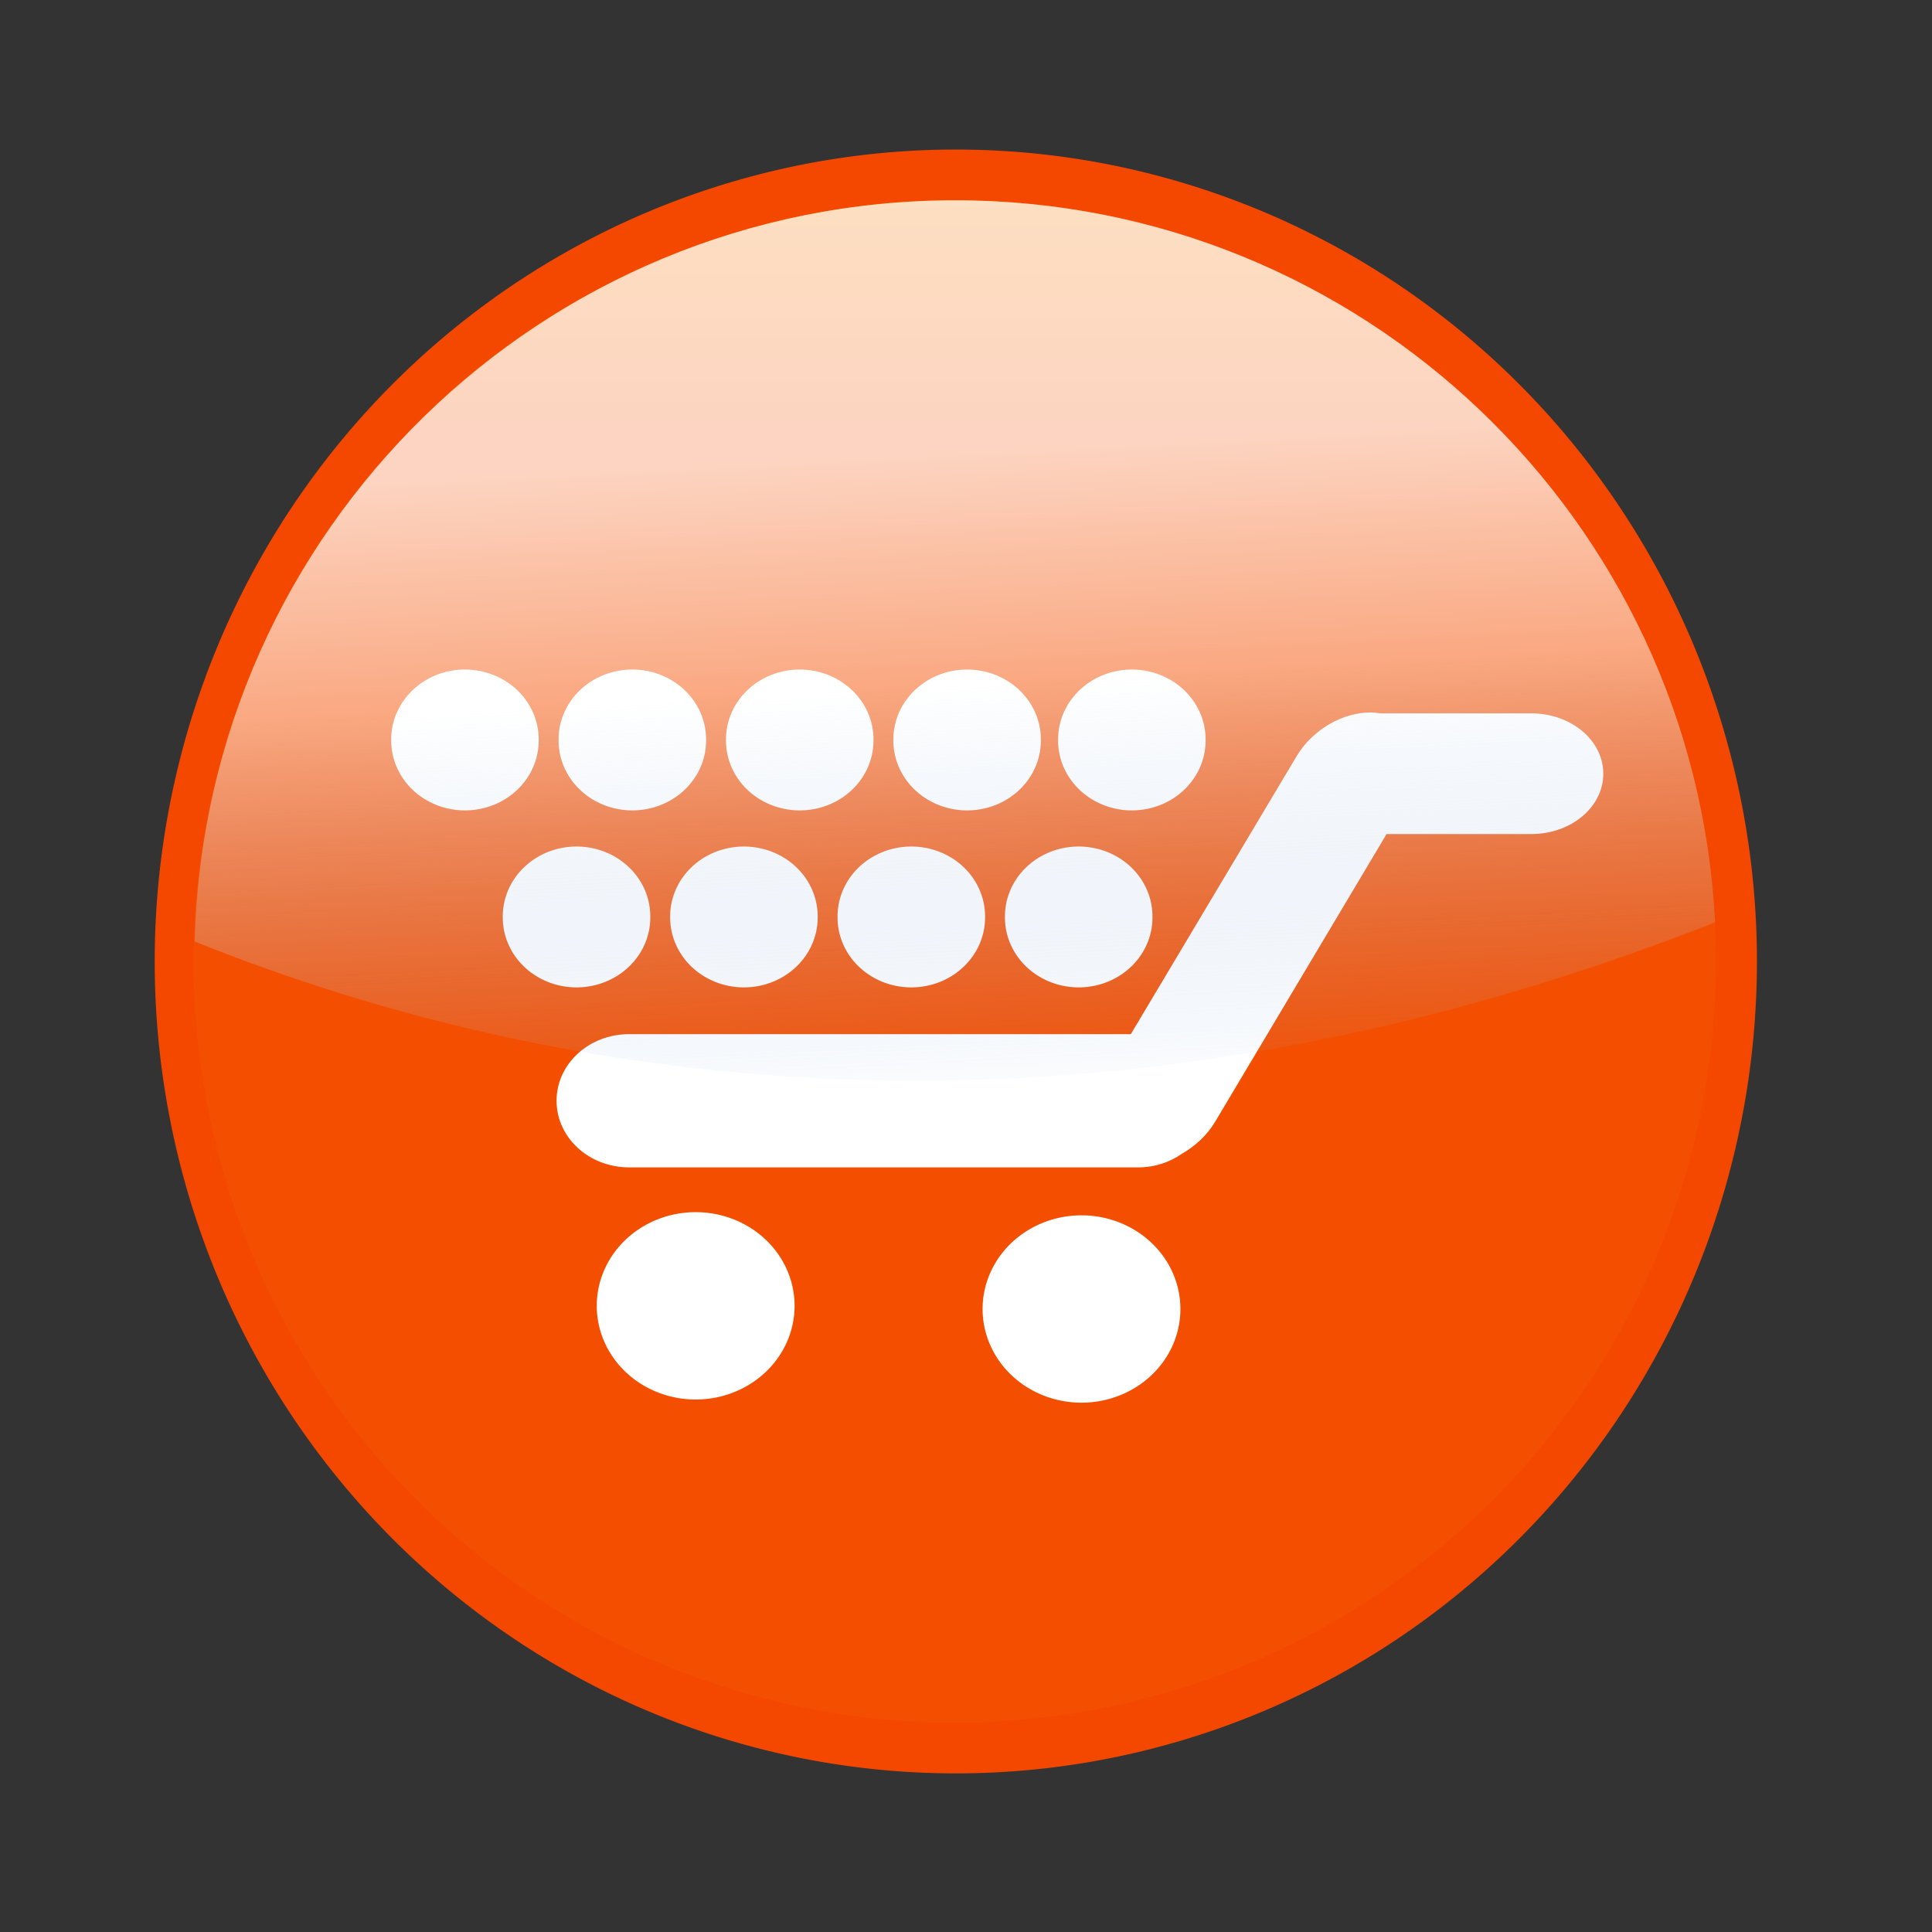 <?xml version="1.0" encoding="UTF-8" standalone="no"?>
<!-- Created with Inkscape (http://www.inkscape.org/) -->

<svg
   xmlns:dc="http://purl.org/dc/elements/1.1/"
   xmlns:cc="http://creativecommons.org/ns#"
   xmlns:rdf="http://www.w3.org/1999/02/22-rdf-syntax-ns#"
   xmlns:svg="http://www.w3.org/2000/svg"
   xmlns="http://www.w3.org/2000/svg"
   xmlns:xlink="http://www.w3.org/1999/xlink"
   xmlns:sodipodi="http://sodipodi.sourceforge.net/DTD/sodipodi-0.dtd"
   xmlns:inkscape="http://www.inkscape.org/namespaces/inkscape"
   width="200"
   height="200"
   id="svg2972"
   version="1.1"
   inkscape:version="0.48.1 r9760"
   sodipodi:docname="Icon32--Rakuten.svg"
   inkscape:export-filename="/Users/masa/AzukiSoft/AzPacking/Source/Design/Icon32-Rakuten@2x.png"
   inkscape:export-xdpi="28.799999"
   inkscape:export-ydpi="28.799999">
  <rect width="100%" height="100%" fill="#333333" stroke="none"/>
  <defs
     id="defs2974">
    <linearGradient
       id="linearGradient3042">
      <stop
         id="stop3044"
         offset="0"
         style="stop-color:#ffffff;stop-opacity:1;" />
      <stop
         style="stop-color:#ffffff;stop-opacity:0.667;"
         offset="0.379"
         id="stop3046" />
      <stop
         id="stop3048"
         offset="1"
         style="stop-color:#9dbbe1;stop-opacity:0.089;" />
    </linearGradient>
    <inkscape:perspective
       sodipodi:type="inkscape:persp3d"
       inkscape:vp_x="0 : 526.18109 : 1"
       inkscape:vp_y="0 : 1000 : 0"
       inkscape:vp_z="744.09448 : 526.18109 : 1"
       inkscape:persp3d-origin="372.04724 : 350.78739 : 1"
       id="perspective2980" />
    <inkscape:perspective
       id="perspective2990"
       inkscape:persp3d-origin="0.5 : 0.33333333 : 1"
       inkscape:vp_z="1 : 0.5 : 1"
       inkscape:vp_y="0 : 1000 : 0"
       inkscape:vp_x="0 : 0.5 : 1"
       sodipodi:type="inkscape:persp3d" />
    <linearGradient
       id="linearGradient5488">
      <stop
         style="stop-color:#fb9e00;stop-opacity:1;"
         offset="0"
         id="stop5490" />
      <stop
         style="stop-color:#f44f00;stop-opacity:1;"
         offset="1"
         id="stop5492" />
    </linearGradient>
    <linearGradient
       inkscape:collect="always"
       xlink:href="#linearGradient5507"
       id="linearGradient5846"
       gradientUnits="userSpaceOnUse"
       gradientTransform="matrix(0.915,0,0,0.915,296.028,402.172)"
       x1="-138.551"
       y1="-33.352"
       x2="-150.707"
       y2="69.331" />
    <linearGradient
       id="linearGradient5507">
      <stop
         style="stop-color:#ffffff;stop-opacity:1;"
         offset="0"
         id="stop5509" />
      <stop
         id="stop5511"
         offset="0"
         style="stop-color:#ffffff;stop-opacity:0.667;" />
      <stop
         style="stop-color:#9dbbe1;stop-opacity:0.089;"
         offset="1"
         id="stop5513" />
    </linearGradient>
    <inkscape:perspective
       id="perspective3115"
       inkscape:persp3d-origin="0.5 : 0.33333333 : 1"
       inkscape:vp_z="1 : 0.5 : 1"
       inkscape:vp_y="0 : 1000 : 0"
       inkscape:vp_x="0 : 0.5 : 1"
       sodipodi:type="inkscape:persp3d" />
    <linearGradient
       id="linearGradient5488-0">
      <stop
         style="stop-color:#fb9e00;stop-opacity:1;"
         offset="0"
         id="stop5490-3" />
      <stop
         style="stop-color:#f44f00;stop-opacity:1;"
         offset="1"
         id="stop5492-7" />
    </linearGradient>
    <linearGradient
       inkscape:collect="always"
       xlink:href="#linearGradient5507-8"
       id="linearGradient5870"
       gradientUnits="userSpaceOnUse"
       gradientTransform="matrix(0.915,0,0,0.915,524.591,397.667)"
       x1="-138.551"
       y1="-33.352"
       x2="-150.707"
       y2="69.331" />
    <linearGradient
       id="linearGradient5507-8">
      <stop
         style="stop-color:#ffffff;stop-opacity:1;"
         offset="0"
         id="stop5509-8" />
      <stop
         id="stop5511-6"
         offset="0"
         style="stop-color:#ffffff;stop-opacity:0.667;" />
      <stop
         style="stop-color:#9dbbe1;stop-opacity:0.089;"
         offset="1"
         id="stop5513-0" />
    </linearGradient>
    <inkscape:perspective
       id="perspective3204"
       inkscape:persp3d-origin="0.5 : 0.33333333 : 1"
       inkscape:vp_z="1 : 0.5 : 1"
       inkscape:vp_y="0 : 1000 : 0"
       inkscape:vp_x="0 : 0.5 : 1"
       sodipodi:type="inkscape:persp3d" />
    <linearGradient
       inkscape:collect="always"
       xlink:href="#linearGradient5488-7"
       id="linearGradient5494"
       x1="-150.663"
       y1="-35.774"
       x2="-150.663"
       y2="145.907"
       gradientUnits="userSpaceOnUse" />
    <linearGradient
       id="linearGradient5488-7">
      <stop
         style="stop-color:#fb9e00;stop-opacity:1;"
         offset="0"
         id="stop5490-2" />
      <stop
         style="stop-color:#f44f00;stop-opacity:1;"
         offset="1"
         id="stop5492-5" />
    </linearGradient>
    <linearGradient
       inkscape:collect="always"
       xlink:href="#linearGradient5507-89"
       id="linearGradient5707"
       gradientUnits="userSpaceOnUse"
       gradientTransform="matrix(0.915,0,0,0.915,56.091,367.151)"
       x1="-138.551"
       y1="-33.352"
       x2="-150.707"
       y2="69.331" />
    <linearGradient
       id="linearGradient5507-89">
      <stop
         style="stop-color:#ffffff;stop-opacity:1;"
         offset="0"
         id="stop5509-0" />
      <stop
         id="stop5511-2"
         offset="0"
         style="stop-color:#ffffff;stop-opacity:0.667;" />
      <stop
         style="stop-color:#9dbbe1;stop-opacity:0.089;"
         offset="1"
         id="stop5513-4" />
    </linearGradient>
    <linearGradient
       y2="69.331"
       x2="-150.707"
       y1="-33.352"
       x1="-138.551"
       gradientTransform="matrix(0.915,0,0,0.915,56.091,367.151)"
       gradientUnits="userSpaceOnUse"
       id="linearGradient3225"
       xlink:href="#linearGradient5507-89"
       inkscape:collect="always" />
    <inkscape:perspective
       id="perspective3299"
       inkscape:persp3d-origin="0.5 : 0.33333333 : 1"
       inkscape:vp_z="1 : 0.5 : 1"
       inkscape:vp_y="0 : 1000 : 0"
       inkscape:vp_x="0 : 0.5 : 1"
       sodipodi:type="inkscape:persp3d" />
    <linearGradient
       inkscape:collect="always"
       xlink:href="#linearGradient5488-3"
       id="linearGradient6078"
       gradientUnits="userSpaceOnUse"
       x1="-150.663"
       y1="-35.774"
       x2="-150.663"
       y2="145.907"
       gradientTransform="matrix(0.275,0,0,0.275,-197.219,-48.368)" />
    <linearGradient
       id="linearGradient5488-3">
      <stop
         style="stop-color:#fb9e00;stop-opacity:1;"
         offset="0"
         id="stop5490-37" />
      <stop
         style="stop-color:#f44f00;stop-opacity:1;"
         offset="1"
         id="stop5492-9" />
    </linearGradient>
    <linearGradient
       inkscape:collect="always"
       xlink:href="#linearGradient5507-86"
       id="linearGradient6080"
       gradientUnits="userSpaceOnUse"
       gradientTransform="matrix(0.915,0,0,0.915,1044.262,480.148)"
       x1="-138.551"
       y1="-33.352"
       x2="-150.707"
       y2="69.331" />
    <linearGradient
       id="linearGradient5507-86">
      <stop
         style="stop-color:#ffffff;stop-opacity:1;"
         offset="0"
         id="stop5509-7" />
      <stop
         id="stop5511-0"
         offset="0"
         style="stop-color:#ffffff;stop-opacity:0.667;" />
      <stop
         style="stop-color:#9dbbe1;stop-opacity:0.089;"
         offset="1"
         id="stop5513-48" />
    </linearGradient>
    <linearGradient
       y2="422.139"
       x2="176.074"
       y1="154.62"
       x1="162.204"
       gradientTransform="matrix(0.252,0,0,0.252,863.878,435.909)"
       gradientUnits="userSpaceOnUse"
       id="linearGradient3331"
       xlink:href="#linearGradient3042"
       inkscape:collect="always" />
  </defs>
  <sodipodi:namedview
     id="base"
     pagecolor="#ffffff"
     bordercolor="#666666"
     borderopacity="1.0"
     inkscape:pageopacity="0.0"
     inkscape:pageshadow="2"
     inkscape:zoom="2.895"
     inkscape:cx="129.8791"
     inkscape:cy="100"
     inkscape:document-units="px"
     inkscape:current-layer="g6058"
     showgrid="false"
     inkscape:window-width="1254"
     inkscape:window-height="836"
     inkscape:window-x="365"
     inkscape:window-y="71"
     inkscape:window-maximized="0" />
  <g
     inkscape:label="Rakuten"
     inkscape:groupmode="layer"
     id="layer1"
     transform="translate(-167.137,-150.49)"
     sodipodi:insensitive="true">
    <g
       id="g6058"
       transform="matrix(0.948,0,0,0.948,-593.3,-252.927)">
      <path
         sodipodi:type="arc"
         style="fill:#f44800;fill-opacity:1;stroke:none"
         id="path5722"
         sodipodi:cx="-150.66277"
         sodipodi:cy="55.066422"
         sodipodi:rx="90.84079"
         sodipodi:ry="90.84079"
         d="m -59.822,55.066 a 90.841,90.841 0 1 1 -181.682,0 90.841,90.841 0 1 1 181.682,0 z"
         transform="matrix(0.963,0,0,0.976,1051.611,476.791)" />
      <path
         transform="matrix(0.915,0,0,0.915,1044.262,480.148)"
         d="m -59.822,55.066 a 90.841,90.841 0 1 1 -181.682,0 90.841,90.841 0 1 1 181.682,0 z"
         sodipodi:ry="90.84079"
         sodipodi:rx="90.84079"
         sodipodi:cy="55.066422"
         sodipodi:cx="-150.66277"
         id="path5724"
         style="fill:url(#linearGradient6078);fill-opacity:1;stroke:none"
         sodipodi:type="arc" />
      <g
         style="fill:#ffffff;fill-opacity:1"
         transform="translate(-137.923,288.371)"
         id="g5690">
        <path
           sodipodi:type="arc"
           style="fill:#ffffff;fill-opacity:1;stroke-width:1.9;stroke-miterlimit:4;stroke-dasharray:none"
           id="path3984"
           sodipodi:cx="13.01682"
           sodipodi:cy="296.26047"
           sodipodi:rx="16.340263"
           sodipodi:ry="16.340263"
           d="m 29.357,296.26 a 16.34,16.34 0 1 1 -32.681,0 16.34,16.34 0 1 1 32.681,0 z"
           transform="matrix(0.661,0,0,0.626,1049.565,94.657)" />
        <path
           transform="matrix(0.661,0,0,0.626,1007.434,94.31)"
           d="m 29.357,296.26 a 16.34,16.34 0 1 1 -32.681,0 16.34,16.34 0 1 1 32.681,0 z"
           sodipodi:ry="16.340263"
           sodipodi:rx="16.340263"
           sodipodi:cy="296.26047"
           sodipodi:cx="13.01682"
           id="path3986"
           style="fill:#ffffff;fill-opacity:1;stroke-width:1.9;stroke-miterlimit:4;stroke-dasharray:none"
           sodipodi:type="arc" />
        <path
           style="fill:#ffffff;fill-opacity:1;stroke-width:1.9;stroke-miterlimit:4;stroke-dasharray:none"
           d="m 1089.746,214.973 c -3.028,-0.013 -6.341,1.854 -8.082,4.772 l -18.106,30.355 -54.773,0 c -4.397,0 -7.937,3.243 -7.937,7.276 0,4.033 3.54,7.276 7.937,7.276 l 55.558,0 c 1.821,0 3.479,-0.567 4.816,-1.506 1.445,-0.828 2.735,-2.021 3.617,-3.501 l 18.705,-31.392 15.791,0 c 4.36,0 7.875,-2.942 7.875,-6.591 0,-3.649 -3.515,-6.591 -7.875,-6.591 l -16.494,0 c -0.343,-0.054 -0.681,-0.096 -1.033,-0.098 z"
           id="rect3988"
           inkscape:connector-curvature="0" />
        <g
           style="fill:#ffffff;fill-opacity:1"
           id="g4031"
           transform="matrix(0.661,0,0,0.626,989.849,-208.528)">
          <path
             transform="matrix(0.846,0,0,0.846,6.817,320.74)"
             d="m 29.911,462.71 a 14.402,14.402 0 1 1 -28.803,0 14.402,14.402 0 1 1 28.803,0 z"
             sodipodi:ry="14.401588"
             sodipodi:rx="14.401588"
             sodipodi:cy="462.70959"
             sodipodi:cx="15.509403"
             id="path4003"
             style="fill:#ffffff;fill-opacity:1;stroke-width:1.9;stroke-miterlimit:4;stroke-dasharray:none"
             sodipodi:type="arc" />
          <path
             sodipodi:type="arc"
             style="fill:#ffffff;fill-opacity:1;stroke-width:1.9;stroke-miterlimit:4;stroke-dasharray:none"
             id="path4011"
             sodipodi:cx="15.509403"
             sodipodi:cy="462.70959"
             sodipodi:rx="14.401588"
             sodipodi:ry="14.401588"
             d="m 29.911,462.71 a 14.402,14.402 0 1 1 -28.803,0 14.402,14.402 0 1 1 28.803,0 z"
             transform="matrix(0.846,0,0,0.846,34.47,320.74)" />
          <path
             transform="matrix(0.846,0,0,0.846,62.123,320.74)"
             d="m 29.911,462.71 a 14.402,14.402 0 1 1 -28.803,0 14.402,14.402 0 1 1 28.803,0 z"
             sodipodi:ry="14.401588"
             sodipodi:rx="14.401588"
             sodipodi:cy="462.70959"
             sodipodi:cx="15.509403"
             id="path4013"
             style="fill:#ffffff;fill-opacity:1;stroke-width:1.9;stroke-miterlimit:4;stroke-dasharray:none"
             sodipodi:type="arc" />
          <path
             sodipodi:type="arc"
             style="fill:#ffffff;fill-opacity:1;stroke-width:1.9;stroke-miterlimit:4;stroke-dasharray:none"
             id="path4029"
             sodipodi:cx="15.509403"
             sodipodi:cy="462.70959"
             sodipodi:rx="14.401588"
             sodipodi:ry="14.401588"
             d="m 29.911,462.71 a 14.402,14.402 0 1 1 -28.803,0 14.402,14.402 0 1 1 28.803,0 z"
             transform="matrix(0.846,0,0,0.846,89.776,320.74)" />
        </g>
        <g
           style="fill:#ffffff;fill-opacity:1"
           transform="matrix(0.661,0,0,0.626,977.664,-227.855)"
           id="g4037">
          <path
             sodipodi:type="arc"
             style="fill:#ffffff;fill-opacity:1;stroke-width:1.9;stroke-miterlimit:4;stroke-dasharray:none"
             id="path4039"
             sodipodi:cx="15.509403"
             sodipodi:cy="462.70959"
             sodipodi:rx="14.401588"
             sodipodi:ry="14.401588"
             d="m 29.911,462.71 a 14.402,14.402 0 1 1 -28.803,0 14.402,14.402 0 1 1 28.803,0 z"
             transform="matrix(0.846,0,0,0.846,6.817,320.74)" />
          <path
             transform="matrix(0.846,0,0,0.846,34.47,320.74)"
             d="m 29.911,462.71 a 14.402,14.402 0 1 1 -28.803,0 14.402,14.402 0 1 1 28.803,0 z"
             sodipodi:ry="14.401588"
             sodipodi:rx="14.401588"
             sodipodi:cy="462.70959"
             sodipodi:cx="15.509403"
             id="path4041"
             style="fill:#ffffff;fill-opacity:1;stroke-width:1.9;stroke-miterlimit:4;stroke-dasharray:none"
             sodipodi:type="arc" />
          <path
             sodipodi:type="arc"
             style="fill:#ffffff;fill-opacity:1;stroke-width:1.9;stroke-miterlimit:4;stroke-dasharray:none"
             id="path4043"
             sodipodi:cx="15.509403"
             sodipodi:cy="462.70959"
             sodipodi:rx="14.401588"
             sodipodi:ry="14.401588"
             d="m 29.911,462.71 a 14.402,14.402 0 1 1 -28.803,0 14.402,14.402 0 1 1 28.803,0 z"
             transform="matrix(0.846,0,0,0.846,62.123,320.74)" />
          <path
             transform="matrix(0.846,0,0,0.846,89.776,320.74)"
             d="m 29.911,462.71 a 14.402,14.402 0 1 1 -28.803,0 14.402,14.402 0 1 1 28.803,0 z"
             sodipodi:ry="14.401588"
             sodipodi:rx="14.401588"
             sodipodi:cy="462.70959"
             sodipodi:cx="15.509403"
             id="path4045"
             style="fill:#ffffff;fill-opacity:1;stroke-width:1.9;stroke-miterlimit:4;stroke-dasharray:none"
             sodipodi:type="arc" />
          <path
             sodipodi:type="arc"
             style="fill:#ffffff;fill-opacity:1;stroke-width:1.9;stroke-miterlimit:4;stroke-dasharray:none"
             id="path5659"
             sodipodi:cx="15.509403"
             sodipodi:cy="462.70959"
             sodipodi:rx="14.401588"
             sodipodi:ry="14.401588"
             d="m 29.911,462.71 a 14.402,14.402 0 1 1 -28.803,0 14.402,14.402 0 1 1 28.803,0 z"
             transform="matrix(0.846,0,0,0.846,116.99,320.74)" />
        </g>
      </g>
      <path
         style="opacity:0.757;fill:url(#linearGradient3331);fill-opacity:1;stroke:none"
         d="m 906.467,447.416 c -45.16,0 -81.909,36.056 -83.062,80.938 37.387,15.04 95.243,25.784 166.031,-2.094 -2.21,-43.915 -38.505,-78.844 -82.969,-78.844 z"
         id="path5734"
         inkscape:connector-curvature="0" />
    </g>
  </g>
</svg>
